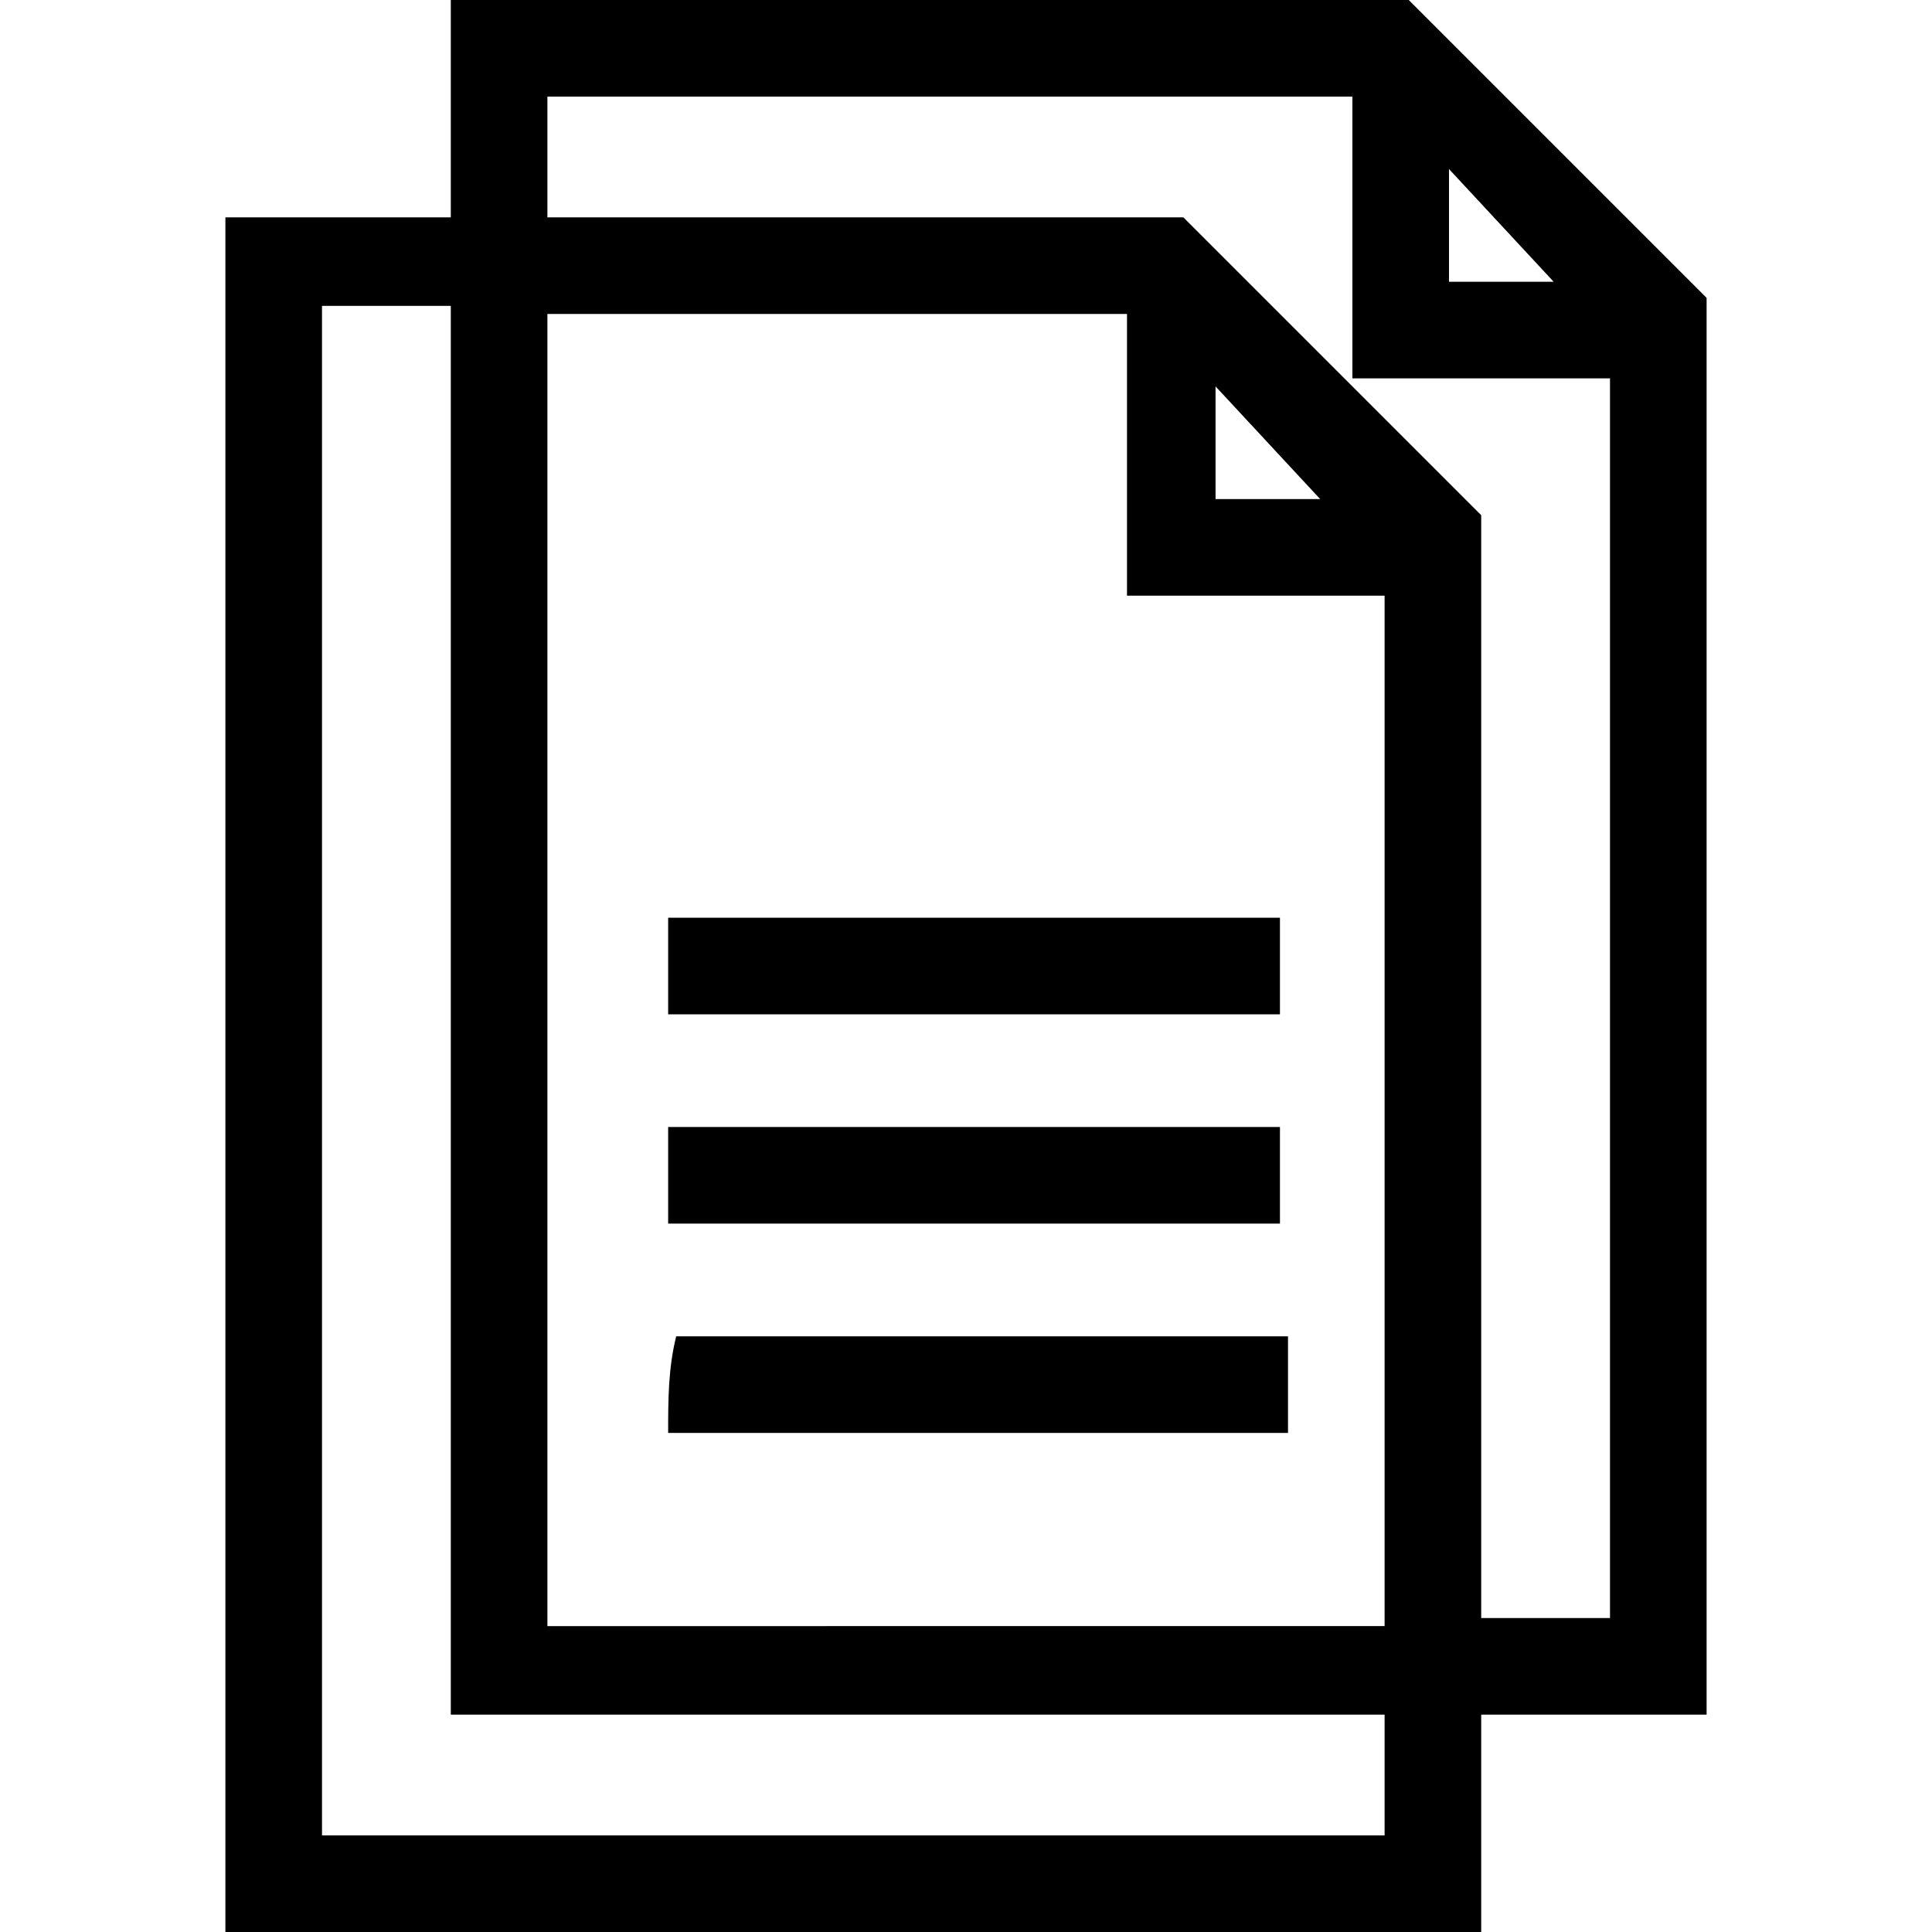 <?xml version="1.0" encoding="utf-8"?>
<!-- Generator: Adobe Illustrator 21.1.0, SVG Export Plug-In . SVG Version: 6.00 Build 0)  -->
<svg version="1.1" id="Layer_1" xmlns="http://www.w3.org/2000/svg" xmlns:xlink="http://www.w3.org/1999/xlink" x="0px" y="0px"
	 viewBox="0 0 24 24" style="enable-background:new 0 0 24 24;" xml:space="preserve">
<path d="M21.2,3.7L17.5,0H5.6v2.7H2.8V24h15.6v-2.7h2.8V3.7z M18,2.1l1.3,1.4H18V2.1z M17.2,22.8H4v-19h1.6v17.5h11.6V22.8z
	 M17.2,7.4v12.8H6.8V3.9H14v3.5H17.2z M15.1,6.2V4.8l1.3,1.4H15.1z M20,20.1h-1.6V6.4l-3.7-3.7H6.8V1.2h10v3.5H20V20.1z M8.4,16.6
	h7.6v1.2H8.3C8.3,17.4,8.3,17,8.4,16.6z M8.3,14h7.6v1.2H8.3C8.3,14.8,8.3,14.4,8.3,14z M8.3,11.4h7.6v1.2H8.3
	C8.3,12.2,8.3,11.8,8.3,11.4z"/>
</svg>
